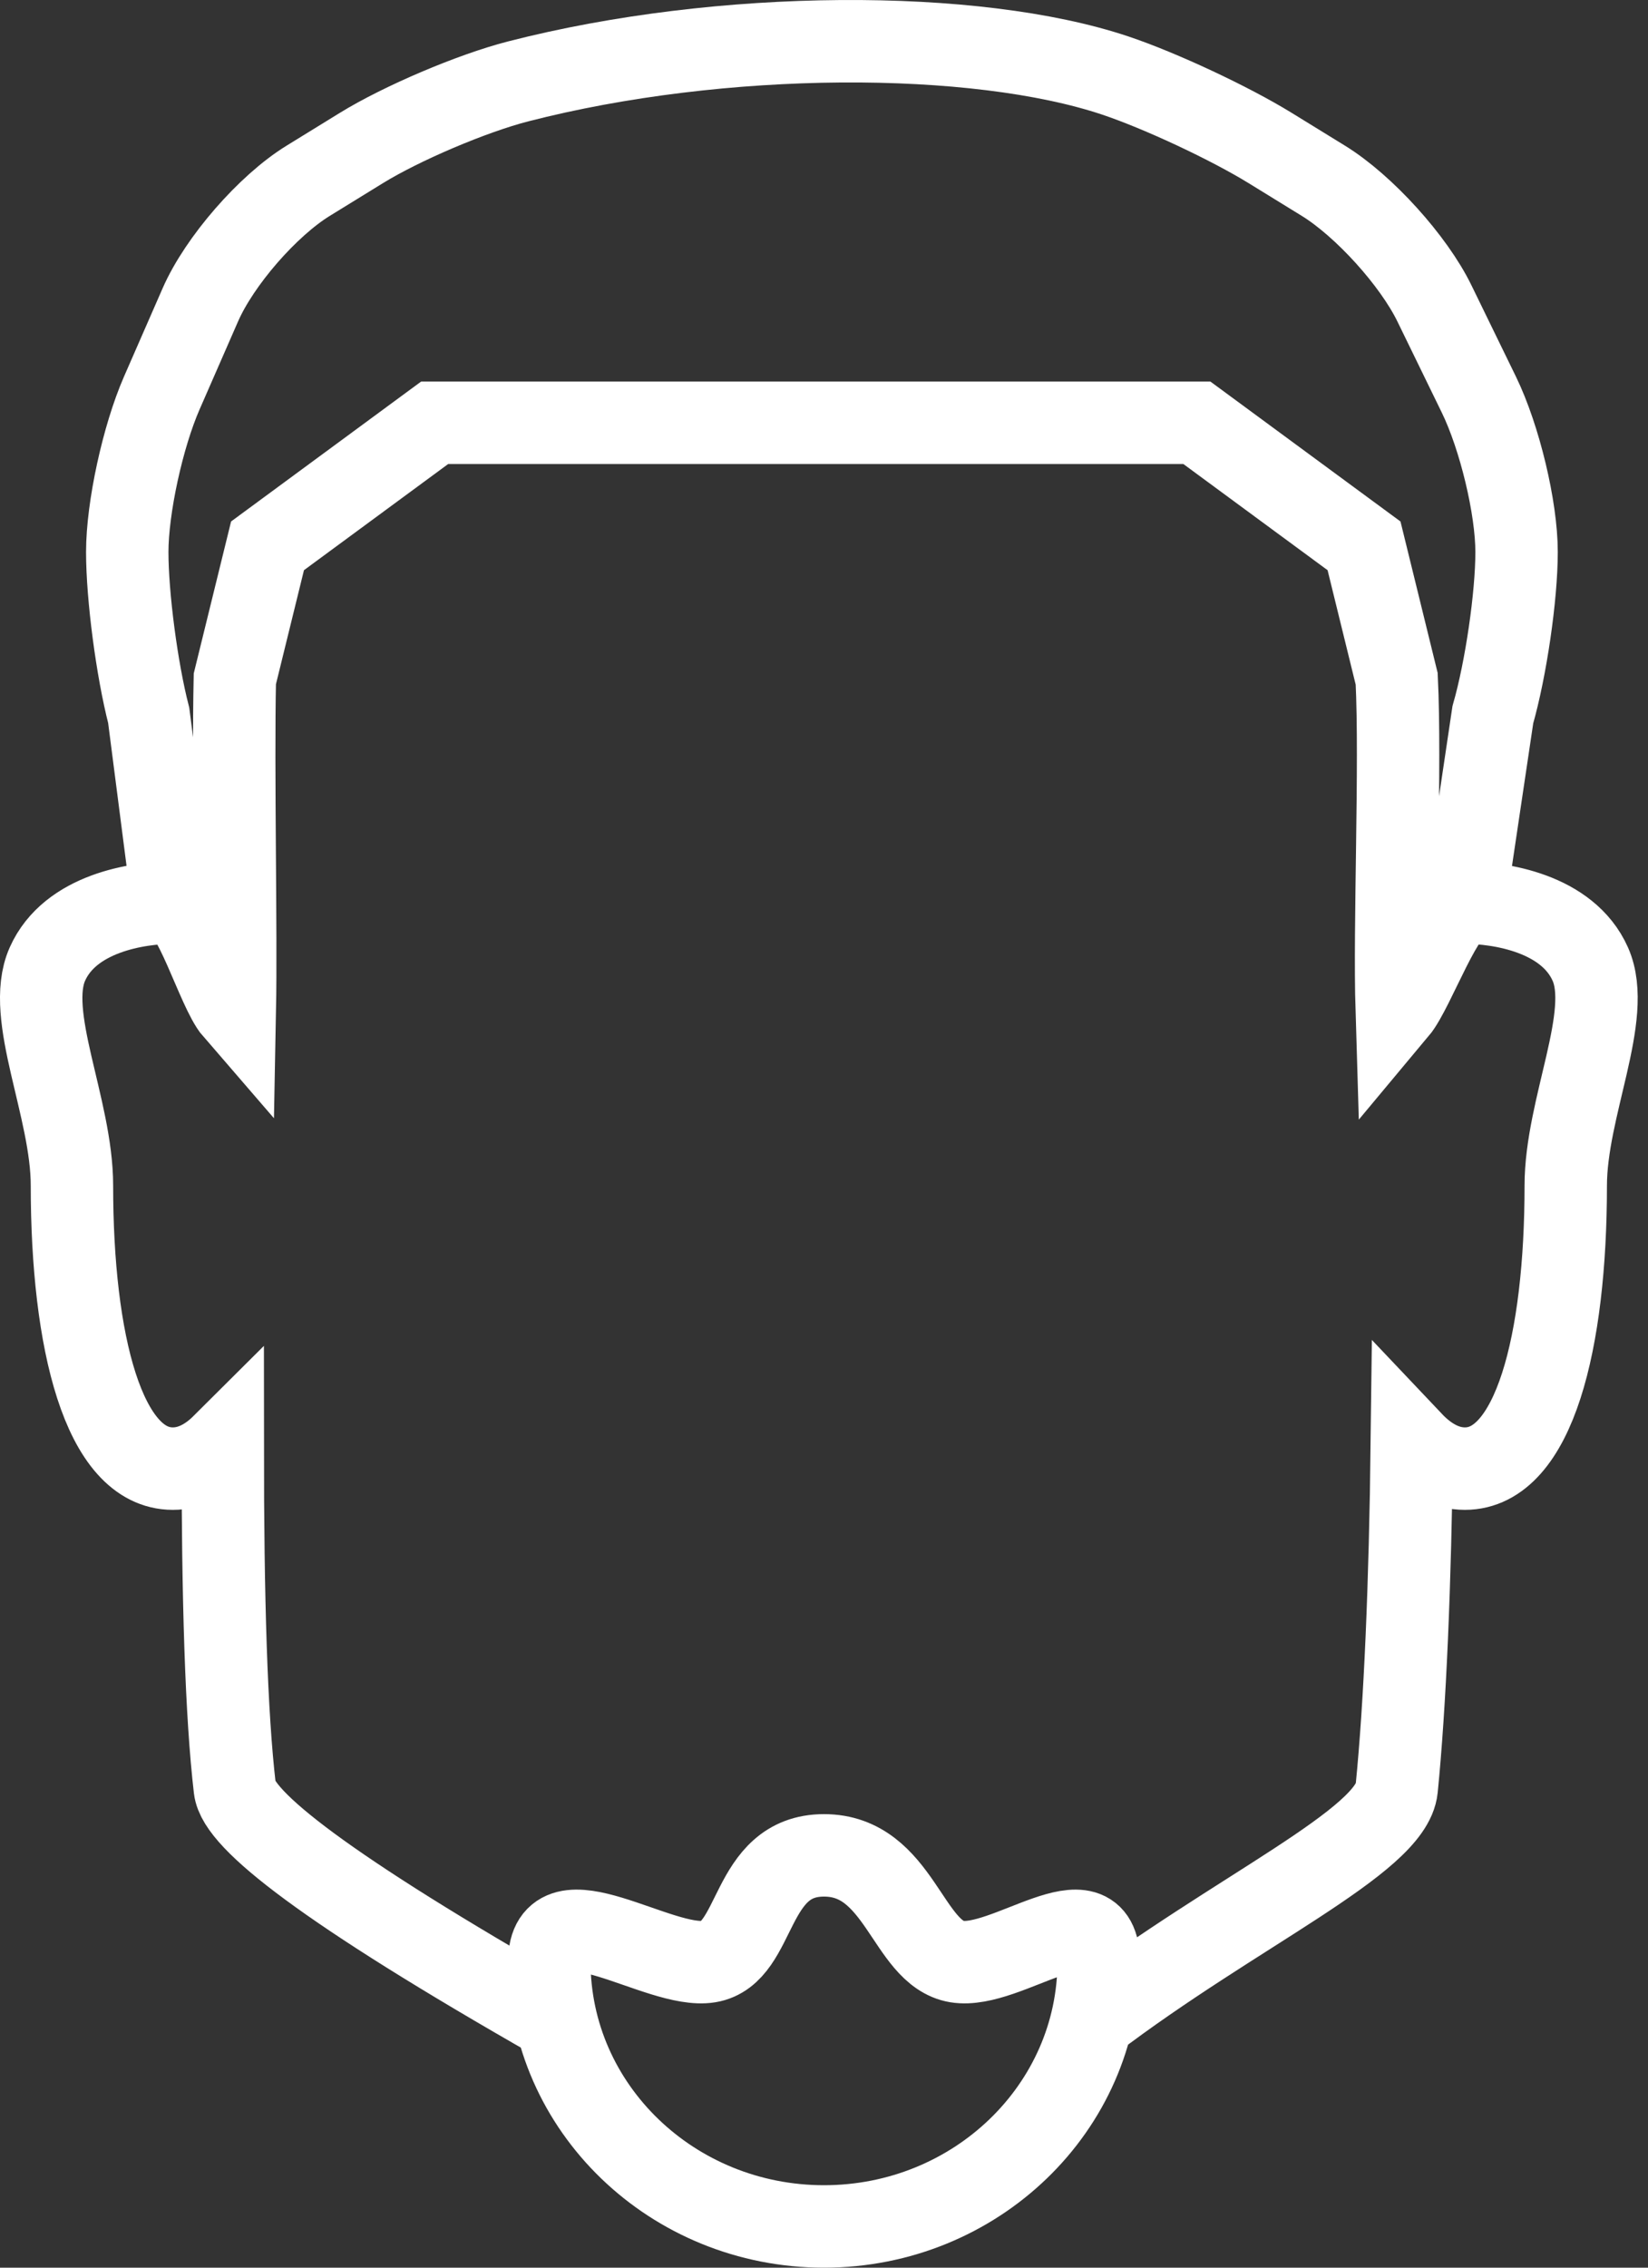 <svg xmlns="http://www.w3.org/2000/svg" fill="none" viewBox="0 0 120 165">
    <rect x="0" y="0" width="120" height="165" fill="#333333" stroke="none"/>
    <path
        d="m12.584 65.678-1.756-13.626c-.862-3.35-1.562-8.677-1.562-11.888 0-3.212 1.126-8.392 2.512-11.561l2.81-6.422c1.386-3.17 4.903-7.213 7.85-9.026l3.872-2.383c2.946-1.813 8.057-3.984 11.407-4.846 14.84-3.817 33.323-3.835 43.494-.43 3.28 1.099 8.334 3.463 11.28 5.276l3.873 2.383c2.946 1.813 6.568 5.809 8.083 8.918l3.237 6.639c1.515 3.109 2.746 8.24 2.746 11.452 0 3.21-.774 8.518-1.728 11.843l-2.036 13.67m-94.082 0c1.486 0 3.277 6.394 4.516 7.823.111-5.751-.143-17.541 0-24.104l2.38-9.68 12.168-8.952h55.505l12.17 8.952 2.378 9.68c.303 6.22-.188 17.944 0 24.104 1.262-1.507 3.438-7.822 4.965-7.822m-94.082 0c-2.52 0-7.482.75-9.135 4.477-1.654 3.727 1.79 10.432 1.79 16.114 0 11.365 2.303 20.591 7.345 20.591 1.293 0 2.523-.607 3.635-1.714.002 11.267.251 19.604.881 24.991.267 2.281 6.496 7.239 23.394 16.863m66.172-81.322c2.521 0 7.482.75 9.135 4.477 1.654 3.727-1.79 10.432-1.79 16.114 0 11.365-2.303 20.591-7.345 20.591-1.379 0-2.687-.69-3.86-1.928-.123 10.363-.495 19.1-1.105 25.205-.385 3.853-11.746 8.919-22.195 16.863M40 142.727c0-5.319 7.992.601 11.613 0C55.233 142.124 54.48 135 60 135s6.058 7.124 9.677 7.727c3.62.601 10.323-5.319 10.323 0C80 153.364 71.04 162 60 162s-20-8.636-20-19.273Z"
        stroke="#fff" stroke-width="6" />
</svg>